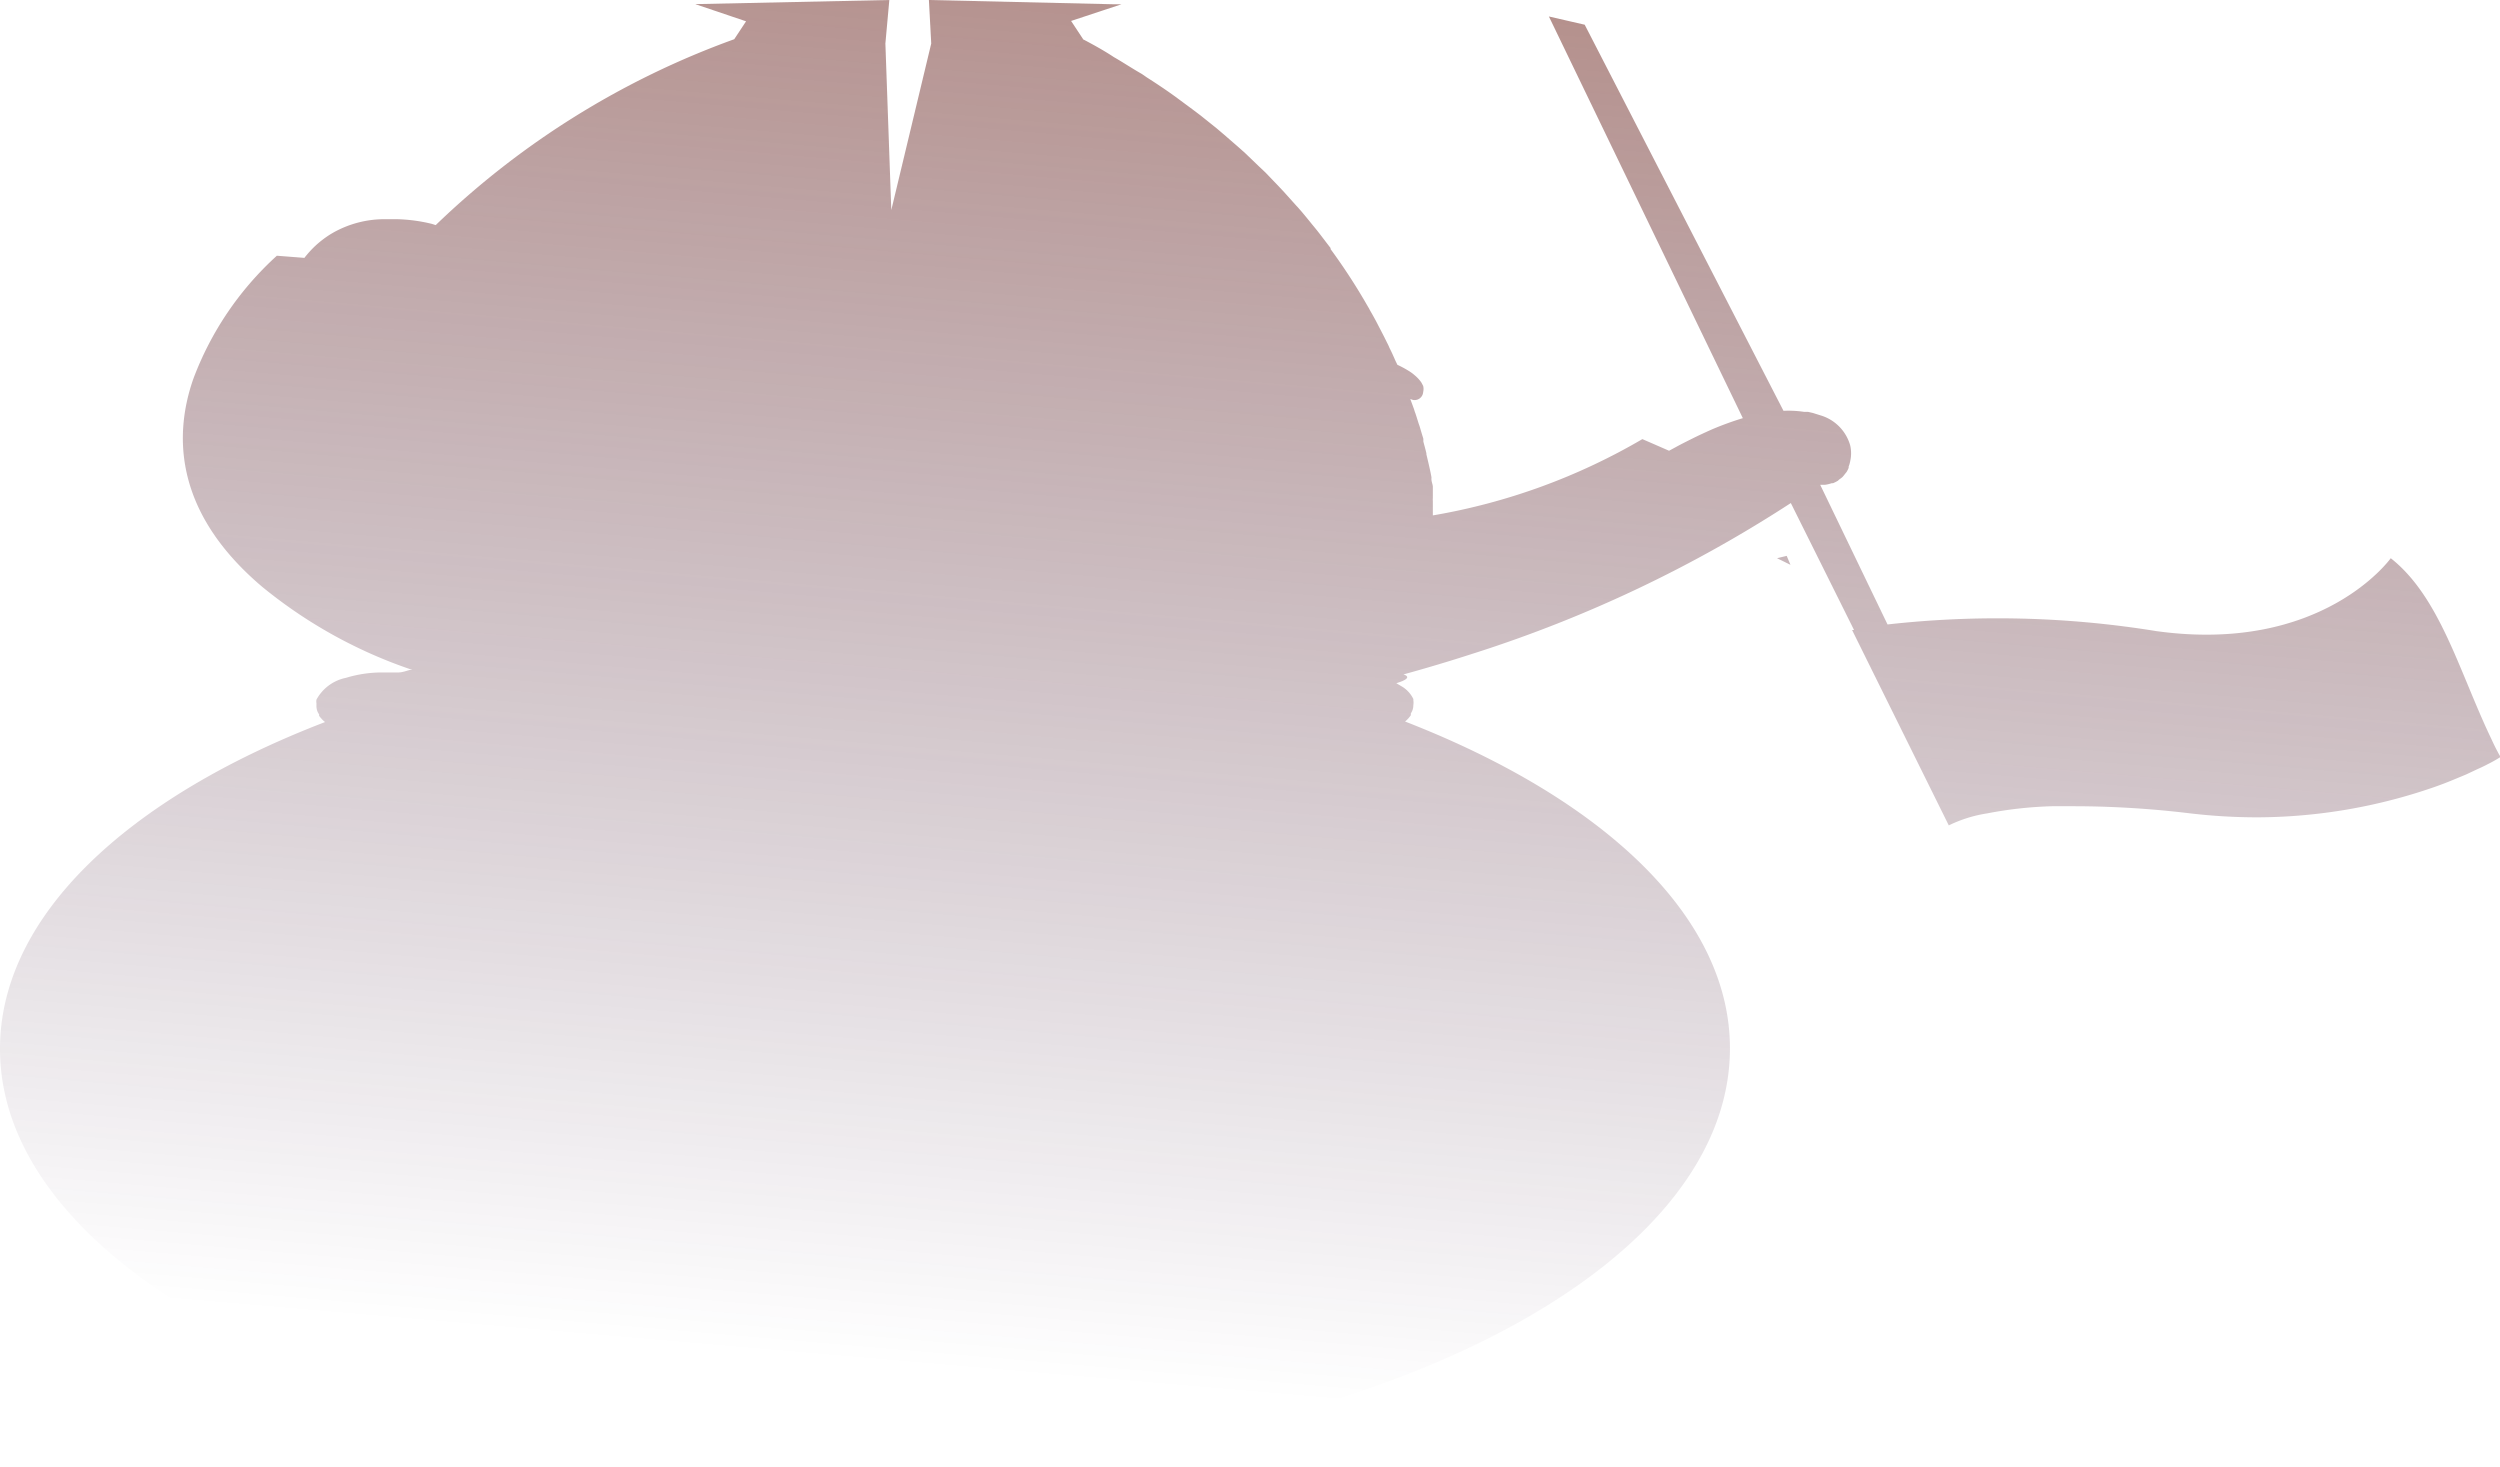 <svg xmlns="http://www.w3.org/2000/svg" xmlns:xlink="http://www.w3.org/1999/xlink" viewBox="0 0 139.6 81.93"><defs><style>.cls-1{isolation:isolate;}.cls-2{opacity:0.58;mix-blend-mode:multiply;fill:url(#linear-gradient);}</style><linearGradient id="linear-gradient" x1="77.27" y1="-36.25" x2="66.33" y2="90.44" gradientUnits="userSpaceOnUse"><stop offset="0.19" stop-color="#772a1a"/><stop offset="0.9" stop-color="#22002b" stop-opacity="0"/></linearGradient></defs><g class="cls-1"><g id="Layer_2" data-name="Layer 2"><g id="Capa_1" data-name="Capa 1"><path class="cls-2" d="M60.47,2.19c.59.31,1.17.63,1.73,1h0c.54.31,1,.62,1.56.94l.29.2c.41.26.8.52,1.19.79l.38.27,1,.74.41.31.9.72.4.34.83.72.38.34.76.73.36.34.72.75.31.33.7.78c.09.09.17.19.26.29.24.28.47.57.7.85l.18.22c.27.34.52.68.77,1l0,.06a33.65,33.65,0,0,1,2.09,3.22,1.62,1.62,0,0,1,.1.18c.16.28.32.56.46.84l.13.25c.13.25.26.5.38.75a2.39,2.39,0,0,1,.13.28c.12.23.22.46.32.69l.12.25a6,6,0,0,1,.68.37,2.27,2.27,0,0,1,.28.21,2,2,0,0,1,.38.41l.1.19a.72.72,0,0,1,0,.34.48.48,0,0,1-.58.44l-.14-.05h0l.21.57a2.25,2.25,0,0,0,.08.24c.07.21.13.41.19.6a1.72,1.72,0,0,1,.07.21q.09.31.18.6c0,.06,0,.11,0,.16.06.22.12.44.17.65l0,.06c.11.46.21.88.28,1.26a.43.43,0,0,1,0,.11c0,.14.06.28.08.41l0,.19c0,.09,0,.18,0,.26l0,.21a1,1,0,0,0,0,.17l0,.21v.08c0,.09,0,.16,0,.22h0c0,.18,0,.29,0,.29a34.69,34.69,0,0,0,11.7-4.26l1.08.47.41.18.37-.2c.27-.15.59-.31.93-.48s.71-.34,1.09-.51a17,17,0,0,1,1.73-.63L86.49.92l2,.46L99.59,22.94a5.09,5.09,0,0,1,.55,0,5.48,5.48,0,0,1,.61.06l.22,0,.26.06.51.16h0a2.44,2.44,0,0,1,1.58,1.67s0,0,0,0a2,2,0,0,1,0,.84h0a1.68,1.68,0,0,1-.09.32.43.43,0,0,0,0,.07,1.34,1.34,0,0,1-.12.24l-.09.11a1.83,1.83,0,0,1-.13.16,1.09,1.09,0,0,1-.17.13l-.1.09a2.1,2.1,0,0,1-.26.13l-.07,0a2,2,0,0,1-.37.09h0l-.28,0,3.76,7.8a55.27,55.27,0,0,1,15,.37c9.29,1.29,13.1-4.07,13.1-4.07,2.76,2.18,3.82,6.34,5.62,10.1.16.35.33.69.51,1a7.84,7.84,0,0,1-.71.4c-.15.08-.33.17-.54.26l-.68.32-.82.34c-.29.12-.61.24-.95.36a30.39,30.39,0,0,1-9.9,1.69,32.19,32.19,0,0,1-3.72-.22,54.31,54.31,0,0,0-6.49-.4c-.43,0-.85,0-1.24,0a22.27,22.27,0,0,0-3.62.4,7.47,7.47,0,0,0-2.14.67h0l-5.4-10.91.11,0L100,28.09a73.21,73.21,0,0,1-17.63,8.37q-2,.65-4,1.2c.43.14.14.33-.4.49l.27.16a1.65,1.65,0,0,1,.68.72.13.13,0,0,1,0,.06h0a1,1,0,0,1,0,.3v0a.8.8,0,0,1-.06.3,1.09,1.09,0,0,1-.08.15.93.93,0,0,1,0,.1h0a1.72,1.72,0,0,1-.32.35c11,4.28,18.14,10.86,18.14,18.25,0,12.9-21.62,23.36-48.29,23.36S0,71.47,0,58.57c0-7.39,7.09-14,18.15-18.25a1.79,1.79,0,0,1-.33-.35h0a.3.3,0,0,1,0-.08.81.81,0,0,1-.1-.18,1,1,0,0,1-.05-.24s0,0,0-.08,0-.09,0-.13a.58.58,0,0,1,0-.19h0a2.42,2.42,0,0,1,1.65-1.22,6.89,6.89,0,0,1,2.07-.3h.85c.21,0,.43-.08.64-.14h0l.15,0a26.62,26.62,0,0,1-8.41-4.66c-4.71-4-5-8.21-3.83-11.58a17.61,17.61,0,0,1,4.67-6.89h0L17,14.4a1.34,1.34,0,0,1,.11-.14A5.44,5.44,0,0,1,18.59,13a5.83,5.83,0,0,1,2.93-.76h.27l.38,0h0a9.11,9.11,0,0,1,1.94.26h0l.22.07A47,47,0,0,1,41,2.19h0l.66-1L38.82.23,49.66,0l-.22,2.43h0l.33,9.3L52,2.43h0L51.87,0,62.26.24h.36l-2.81.93.66,1m38.76,29,.75.37-.21-.5Z"/></g></g></g></svg>